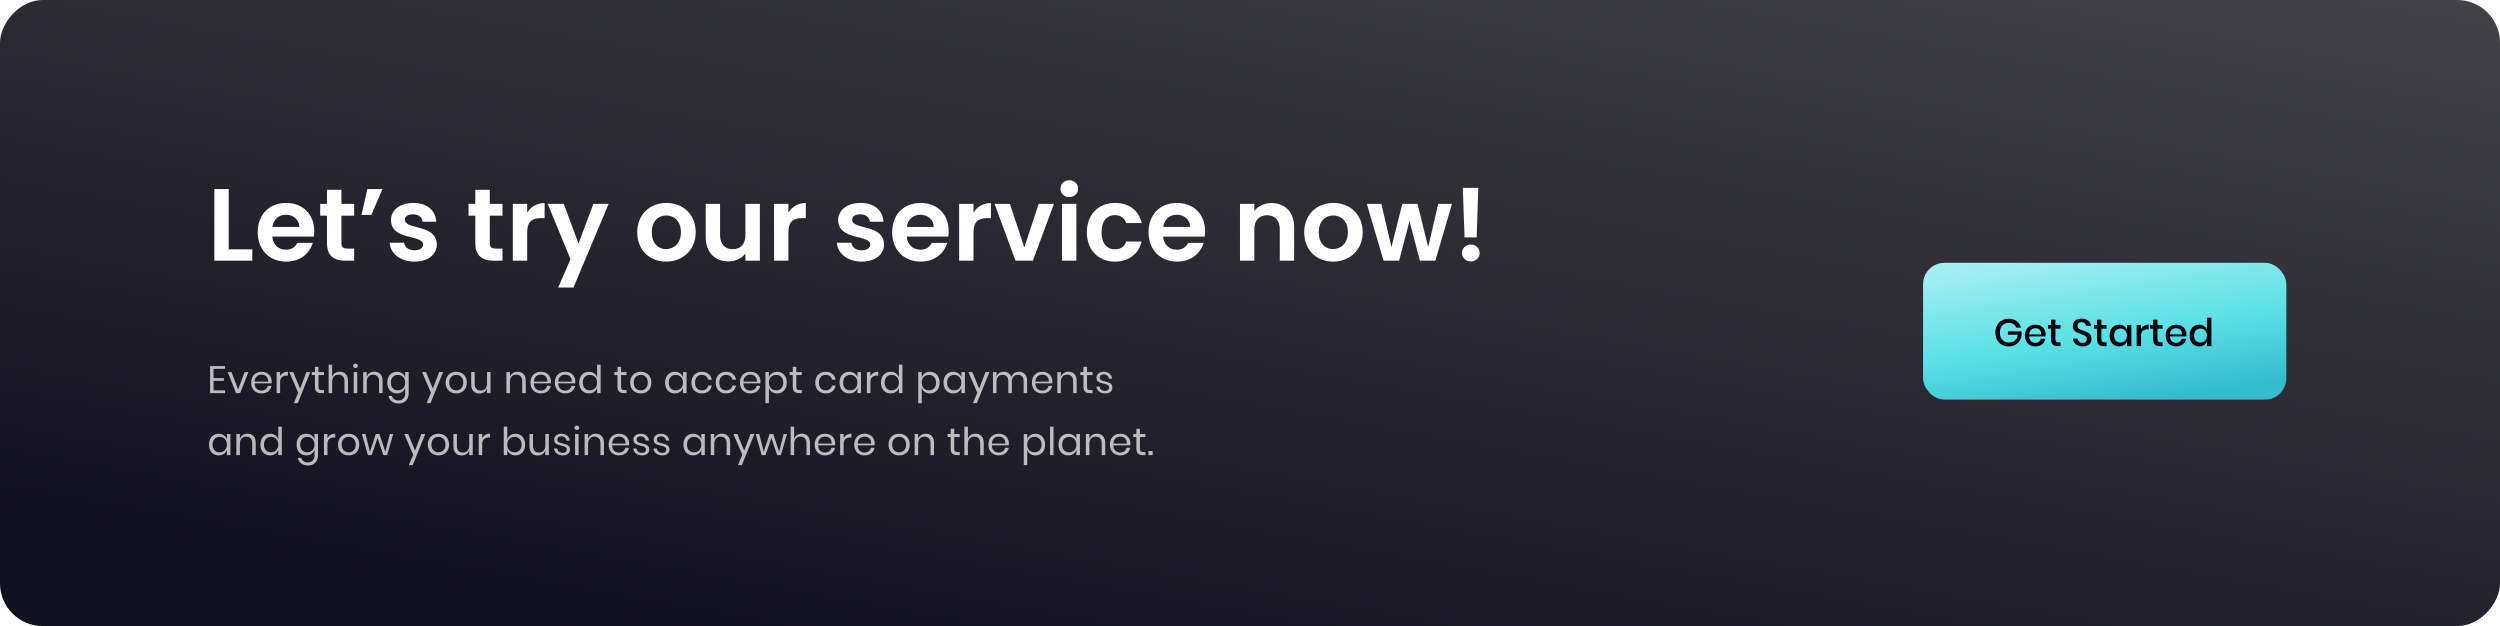 <svg width="1170" height="293" viewBox="0 0 1170 293" fill="none" xmlns="http://www.w3.org/2000/svg">
<g filter="url(#filter0_b_310_658)">
<rect width="1170" height="293" rx="20" transform="matrix(-1 0 0 1 1170 0)" fill="url(#paint0_linear_310_658)"/>
</g>
<path d="M100.312 88.496V122H118.072V116.672H107.032V88.496H100.312ZM133.767 100.496C137.223 100.496 140.007 102.704 140.103 106.208H127.479C128.007 102.56 130.551 100.496 133.767 100.496ZM146.391 113.648H139.143C138.279 115.424 136.695 116.864 133.815 116.864C130.455 116.864 127.767 114.656 127.431 110.72H146.871C147.015 109.856 147.063 108.992 147.063 108.128C147.063 100.208 141.639 94.976 133.959 94.976C126.087 94.976 120.615 100.304 120.615 108.704C120.615 117.056 126.231 122.432 133.959 122.432C140.535 122.432 144.951 118.544 146.391 113.648ZM153.024 113.744C153.024 119.84 156.432 122 161.52 122H165.744V116.336H162.624C160.512 116.336 159.792 115.568 159.792 113.792V100.928H165.744V95.408H159.792V88.832H153.024V95.408H149.856V100.928H153.024V113.744ZM173.794 100.592L178.978 88.496H171.922L169.186 100.592H173.794ZM204.436 114.416C204.244 104.672 189.508 107.696 189.508 102.848C189.508 101.312 190.804 100.304 193.3 100.304C195.94 100.304 197.572 101.696 197.764 103.76H204.196C203.812 98.48 199.924 94.976 193.492 94.976C186.916 94.976 182.98 98.528 182.98 102.944C182.98 112.688 198.004 109.664 198.004 114.416C198.004 115.952 196.564 117.152 193.924 117.152C191.236 117.152 189.364 115.616 189.124 113.6H182.356C182.644 118.544 187.3 122.432 193.972 122.432C200.452 122.432 204.436 118.976 204.436 114.416ZM222.446 113.744C222.446 119.84 225.854 122 230.942 122H235.166V116.336H232.046C229.934 116.336 229.214 115.568 229.214 113.792V100.928H235.166V95.408H229.214V88.832H222.446V95.408H219.278V100.928H222.446V113.744ZM246.72 108.752C246.72 103.616 249.12 102.08 253.104 102.08H254.88V95.024C251.184 95.024 248.4 96.8 246.72 99.536V95.408H240V122H246.72V108.752ZM270.734 113.984L263.87 95.408H256.334L266.99 121.328L261.23 134.576H268.382L284.846 95.408H277.694L270.734 113.984ZM325.586 108.704C325.586 100.304 319.586 94.976 311.906 94.976C304.226 94.976 298.226 100.304 298.226 108.704C298.226 117.056 304.034 122.432 311.714 122.432C319.442 122.432 325.586 117.056 325.586 108.704ZM305.042 108.704C305.042 103.376 308.258 100.832 311.81 100.832C315.362 100.832 318.674 103.376 318.674 108.704C318.674 113.984 315.266 116.576 311.714 116.576C308.114 116.576 305.042 113.984 305.042 108.704ZM355.619 95.408H348.851V110.048C348.851 114.32 346.547 116.624 342.899 116.624C339.347 116.624 336.995 114.32 336.995 110.048V95.408H330.275V111.008C330.275 118.304 334.739 122.336 340.931 122.336C344.243 122.336 347.171 120.896 348.851 118.64V122H355.619V95.408ZM368.97 108.752C368.97 103.616 371.37 102.08 375.354 102.08H377.13V95.024C373.434 95.024 370.65 96.8 368.97 99.536V95.408H362.25V122H368.97V108.752ZM413.733 114.416C413.541 104.672 398.805 107.696 398.805 102.848C398.805 101.312 400.101 100.304 402.597 100.304C405.237 100.304 406.869 101.696 407.061 103.76H413.493C413.109 98.48 409.221 94.976 402.789 94.976C396.213 94.976 392.277 98.528 392.277 102.944C392.277 112.688 407.301 109.664 407.301 114.416C407.301 115.952 405.861 117.152 403.221 117.152C400.533 117.152 398.661 115.616 398.421 113.6H391.653C391.941 118.544 396.597 122.432 403.269 122.432C409.749 122.432 413.733 118.976 413.733 114.416ZM430.674 100.496C434.13 100.496 436.914 102.704 437.01 106.208H424.386C424.914 102.56 427.458 100.496 430.674 100.496ZM443.298 113.648H436.05C435.186 115.424 433.602 116.864 430.722 116.864C427.362 116.864 424.674 114.656 424.338 110.72H443.778C443.922 109.856 443.97 108.992 443.97 108.128C443.97 100.208 438.546 94.976 430.866 94.976C422.993 94.976 417.521 100.304 417.521 108.704C417.521 117.056 423.138 122.432 430.866 122.432C437.442 122.432 441.858 118.544 443.298 113.648ZM455.595 108.752C455.595 103.616 457.995 102.08 461.979 102.08H463.755V95.024C460.059 95.024 457.275 96.8 455.595 99.536V95.408H448.875V122H455.595V108.752ZM465.449 95.408L475.241 122H483.401L493.241 95.408H486.089L479.369 115.808L472.649 95.408H465.449ZM497.015 122H503.735V95.408H497.015V122ZM500.423 92.24C502.775 92.24 504.551 90.512 504.551 88.304C504.551 86.096 502.775 84.368 500.423 84.368C498.023 84.368 496.295 86.096 496.295 88.304C496.295 90.512 498.023 92.24 500.423 92.24ZM508.646 108.704C508.646 117.056 514.118 122.432 521.799 122.432C528.423 122.432 532.887 118.688 534.327 113.024H527.079C526.263 115.424 524.535 116.672 521.751 116.672C518.007 116.672 515.511 113.888 515.511 108.704C515.511 103.52 518.007 100.688 521.751 100.688C524.535 100.688 526.311 102.128 527.079 104.384H534.327C532.887 98.432 528.423 94.976 521.799 94.976C514.118 94.976 508.646 100.352 508.646 108.704ZM550.674 100.496C554.13 100.496 556.914 102.704 557.01 106.208H544.386C544.914 102.56 547.458 100.496 550.674 100.496ZM563.298 113.648H556.05C555.186 115.424 553.602 116.864 550.722 116.864C547.362 116.864 544.674 114.656 544.338 110.72H563.778C563.922 109.856 563.97 108.992 563.97 108.128C563.97 100.208 558.546 94.976 550.866 94.976C542.993 94.976 537.521 100.304 537.521 108.704C537.521 117.056 543.138 122.432 550.866 122.432C557.442 122.432 561.858 118.544 563.298 113.648ZM598.936 122H605.656V106.4C605.656 99.056 601.24 95.024 595.048 95.024C591.64 95.024 588.76 96.464 587.032 98.72V95.408H580.312V122H587.032V107.312C587.032 103.04 589.384 100.736 593.032 100.736C596.584 100.736 598.936 103.04 598.936 107.312V122ZM637.726 108.704C637.726 100.304 631.726 94.976 624.046 94.976C616.366 94.976 610.366 100.304 610.366 108.704C610.366 117.056 616.174 122.432 623.854 122.432C631.582 122.432 637.726 117.056 637.726 108.704ZM617.182 108.704C617.182 103.376 620.398 100.832 623.95 100.832C627.502 100.832 630.814 103.376 630.814 108.704C630.814 113.984 627.406 116.576 623.854 116.576C620.254 116.576 617.182 113.984 617.182 108.704ZM647.504 122H654.8L659.648 103.424L664.496 122H671.744L679.52 95.408H673.088L668.384 115.616L663.392 95.408H656.288L651.2 115.664L646.496 95.408H639.68L647.504 122ZM685.412 111.104H691.076L691.844 87.92H684.596L685.412 111.104ZM692.468 118.4C692.468 116.192 690.74 114.464 688.388 114.464C685.94 114.464 684.212 116.192 684.212 118.4C684.212 120.608 685.94 122.336 688.388 122.336C690.74 122.336 692.468 120.608 692.468 118.4Z" fill="white"/>
<path d="M99.952 172.642V176.98H104.776V178.24H99.952V182.668H105.316V184H98.314V171.31H105.316V172.642H99.952ZM111.433 182.254L114.493 174.118H116.257L112.387 184H110.443L106.573 174.118H108.337L111.433 182.254ZM127.135 178.51C127.135 178.858 127.111 179.158 127.063 179.41H119.161C119.197 180.538 119.515 181.384 120.115 181.948C120.727 182.512 121.471 182.794 122.347 182.794C123.139 182.794 123.799 182.596 124.327 182.2C124.867 181.792 125.197 181.252 125.317 180.58H127.063C126.943 181.264 126.673 181.876 126.253 182.416C125.845 182.956 125.311 183.376 124.651 183.676C123.991 183.976 123.247 184.126 122.419 184.126C121.471 184.126 120.631 183.922 119.899 183.514C119.167 183.106 118.591 182.524 118.171 181.768C117.763 181 117.559 180.1 117.559 179.068C117.559 178.036 117.763 177.136 118.171 176.368C118.591 175.6 119.167 175.012 119.899 174.604C120.631 174.196 121.471 173.992 122.419 173.992C123.379 173.992 124.213 174.196 124.921 174.604C125.641 175.012 126.187 175.558 126.559 176.242C126.943 176.926 127.135 177.682 127.135 178.51ZM125.479 178.618C125.515 177.886 125.395 177.274 125.119 176.782C124.843 176.29 124.465 175.924 123.985 175.684C123.505 175.444 122.983 175.324 122.419 175.324C121.519 175.324 120.763 175.606 120.151 176.17C119.539 176.722 119.209 177.538 119.161 178.618H125.479ZM131.096 176.116C131.42 175.432 131.894 174.904 132.518 174.532C133.142 174.148 133.886 173.956 134.75 173.956V175.738H134.246C133.322 175.738 132.566 175.978 131.978 176.458C131.39 176.926 131.096 177.706 131.096 178.798V184H129.458V174.118H131.096V176.116ZM137.23 174.118L140.434 181.894L143.404 174.118H145.222L139.354 188.68H137.5L139.552 183.838L135.394 174.118H137.23ZM151.619 182.56V184H150.395C149.387 184 148.631 183.76 148.127 183.28C147.635 182.8 147.389 181.996 147.389 180.868V175.54H145.913V174.118H147.389V171.652H149.045V174.118H151.601V175.54H149.045V180.904C149.045 181.54 149.159 181.978 149.387 182.218C149.627 182.446 150.035 182.56 150.611 182.56H151.619ZM159 173.956C160.152 173.956 161.082 174.328 161.79 175.072C162.498 175.804 162.852 176.866 162.852 178.258V184H161.214V178.402C161.214 177.418 160.962 176.662 160.458 176.134C159.954 175.606 159.27 175.342 158.406 175.342C157.506 175.342 156.786 175.636 156.246 176.224C155.706 176.8 155.436 177.646 155.436 178.762V184H153.798V170.68H155.436V176.458C155.688 175.654 156.132 175.036 156.768 174.604C157.416 174.172 158.16 173.956 159 173.956ZM165.257 171.22C165.257 170.92 165.359 170.68 165.563 170.5C165.767 170.308 166.037 170.212 166.373 170.212C166.709 170.212 166.979 170.308 167.183 170.5C167.387 170.68 167.489 170.92 167.489 171.22C167.489 171.52 167.387 171.766 167.183 171.958C166.979 172.138 166.709 172.228 166.373 172.228C166.037 172.228 165.767 172.138 165.563 171.958C165.359 171.766 165.257 171.52 165.257 171.22ZM167.183 174.118V184H165.545V174.118H167.183ZM175.198 173.956C176.35 173.956 177.28 174.328 177.988 175.072C178.696 175.804 179.05 176.866 179.05 178.258V184H177.412V178.402C177.412 177.418 177.16 176.662 176.656 176.134C176.152 175.606 175.468 175.342 174.604 175.342C173.704 175.342 172.984 175.636 172.444 176.224C171.904 176.8 171.634 177.646 171.634 178.762V184H169.996V174.118H171.634V176.458C171.886 175.654 172.33 175.036 172.966 174.604C173.614 174.172 174.358 173.956 175.198 173.956ZM185.793 173.992C186.753 173.992 187.563 174.232 188.223 174.712C188.895 175.192 189.363 175.834 189.627 176.638V174.118H191.265V184.162C191.265 185.074 191.073 185.884 190.689 186.592C190.305 187.3 189.765 187.852 189.069 188.248C188.373 188.644 187.563 188.842 186.639 188.842C185.307 188.842 184.221 188.518 183.381 187.87C182.541 187.234 182.007 186.37 181.779 185.278H183.399C183.591 185.938 183.951 186.454 184.479 186.826C185.019 187.21 185.709 187.402 186.549 187.402C187.437 187.402 188.169 187.114 188.745 186.538C189.333 185.974 189.627 185.182 189.627 184.162V181.48C189.363 182.284 188.895 182.926 188.223 183.406C187.563 183.886 186.753 184.126 185.793 184.126C184.917 184.126 184.137 183.922 183.453 183.514C182.769 183.106 182.229 182.524 181.833 181.768C181.449 181 181.257 180.1 181.257 179.068C181.257 178.036 181.449 177.136 181.833 176.368C182.229 175.6 182.769 175.012 183.453 174.604C184.137 174.196 184.917 173.992 185.793 173.992ZM186.261 175.45C185.253 175.45 184.443 175.774 183.831 176.422C183.231 177.058 182.931 177.94 182.931 179.068C182.931 180.196 183.231 181.084 183.831 181.732C184.443 182.368 185.253 182.686 186.261 182.686C186.909 182.686 187.485 182.536 187.989 182.236C188.505 181.936 188.907 181.516 189.195 180.976C189.483 180.424 189.627 179.788 189.627 179.068C189.627 178.348 189.483 177.712 189.195 177.16C188.907 176.608 188.505 176.188 187.989 175.9C187.485 175.6 186.909 175.45 186.261 175.45ZM199.363 174.118L202.567 181.894L205.537 174.118H207.355L201.487 188.68H199.633L201.685 183.838L197.527 174.118H199.363ZM213.519 173.992C214.467 173.992 215.313 174.196 216.057 174.604C216.813 175.012 217.401 175.6 217.821 176.368C218.253 177.136 218.469 178.036 218.469 179.068C218.469 180.1 218.253 181 217.821 181.768C217.401 182.524 216.813 183.106 216.057 183.514C215.313 183.922 214.467 184.126 213.519 184.126C212.571 184.126 211.719 183.922 210.963 183.514C210.219 183.106 209.631 182.524 209.199 181.768C208.767 181 208.551 180.1 208.551 179.068C208.551 178.036 208.767 177.136 209.199 176.368C209.631 175.6 210.219 175.012 210.963 174.604C211.719 174.196 212.571 173.992 213.519 173.992ZM213.519 175.432C212.931 175.432 212.385 175.564 211.881 175.828C211.389 176.092 210.987 176.5 210.675 177.052C210.375 177.592 210.225 178.264 210.225 179.068C210.225 179.86 210.375 180.532 210.675 181.084C210.987 181.624 211.389 182.026 211.881 182.29C212.385 182.554 212.931 182.686 213.519 182.686C214.107 182.686 214.647 182.554 215.139 182.29C215.643 182.026 216.045 181.624 216.345 181.084C216.657 180.532 216.813 179.86 216.813 179.068C216.813 178.264 216.657 177.592 216.345 177.052C216.045 176.5 215.643 176.092 215.139 175.828C214.647 175.564 214.107 175.432 213.519 175.432ZM229.567 174.118V184H227.929V181.678C227.677 182.482 227.227 183.1 226.579 183.532C225.943 183.952 225.199 184.162 224.347 184.162C223.207 184.162 222.283 183.796 221.575 183.064C220.867 182.32 220.513 181.258 220.513 179.878V174.118H222.151V179.716C222.151 180.7 222.403 181.462 222.907 182.002C223.411 182.53 224.095 182.794 224.959 182.794C225.859 182.794 226.579 182.506 227.119 181.93C227.659 181.342 227.929 180.49 227.929 179.374V174.118H229.567ZM242.2 173.956C243.352 173.956 244.282 174.328 244.99 175.072C245.698 175.804 246.052 176.866 246.052 178.258V184H244.414V178.402C244.414 177.418 244.162 176.662 243.658 176.134C243.154 175.606 242.47 175.342 241.606 175.342C240.706 175.342 239.986 175.636 239.446 176.224C238.906 176.8 238.636 177.646 238.636 178.762V184H236.998V174.118H238.636V176.458C238.888 175.654 239.332 175.036 239.968 174.604C240.616 174.172 241.36 173.956 242.2 173.956ZM257.835 178.51C257.835 178.858 257.811 179.158 257.763 179.41H249.861C249.897 180.538 250.215 181.384 250.815 181.948C251.427 182.512 252.171 182.794 253.047 182.794C253.839 182.794 254.499 182.596 255.027 182.2C255.567 181.792 255.897 181.252 256.017 180.58H257.763C257.643 181.264 257.373 181.876 256.953 182.416C256.545 182.956 256.011 183.376 255.351 183.676C254.691 183.976 253.947 184.126 253.119 184.126C252.171 184.126 251.331 183.922 250.599 183.514C249.867 183.106 249.291 182.524 248.871 181.768C248.463 181 248.259 180.1 248.259 179.068C248.259 178.036 248.463 177.136 248.871 176.368C249.291 175.6 249.867 175.012 250.599 174.604C251.331 174.196 252.171 173.992 253.119 173.992C254.079 173.992 254.913 174.196 255.621 174.604C256.341 175.012 256.887 175.558 257.259 176.242C257.643 176.926 257.835 177.682 257.835 178.51ZM256.179 178.618C256.215 177.886 256.095 177.274 255.819 176.782C255.543 176.29 255.165 175.924 254.685 175.684C254.205 175.444 253.683 175.324 253.119 175.324C252.219 175.324 251.463 175.606 250.851 176.17C250.239 176.722 249.909 177.538 249.861 178.618H256.179ZM269.247 178.51C269.247 178.858 269.223 179.158 269.175 179.41H261.273C261.309 180.538 261.627 181.384 262.227 181.948C262.839 182.512 263.583 182.794 264.459 182.794C265.251 182.794 265.911 182.596 266.439 182.2C266.979 181.792 267.309 181.252 267.429 180.58H269.175C269.055 181.264 268.785 181.876 268.365 182.416C267.957 182.956 267.423 183.376 266.763 183.676C266.103 183.976 265.359 184.126 264.531 184.126C263.583 184.126 262.743 183.922 262.011 183.514C261.279 183.106 260.703 182.524 260.283 181.768C259.875 181 259.671 180.1 259.671 179.068C259.671 178.036 259.875 177.136 260.283 176.368C260.703 175.6 261.279 175.012 262.011 174.604C262.743 174.196 263.583 173.992 264.531 173.992C265.491 173.992 266.325 174.196 267.033 174.604C267.753 175.012 268.299 175.558 268.671 176.242C269.055 176.926 269.247 177.682 269.247 178.51ZM267.591 178.618C267.627 177.886 267.507 177.274 267.231 176.782C266.955 176.29 266.577 175.924 266.097 175.684C265.617 175.444 265.095 175.324 264.531 175.324C263.631 175.324 262.875 175.606 262.263 176.17C261.651 176.722 261.321 177.538 261.273 178.618H267.591ZM275.62 173.992C276.58 173.992 277.39 174.232 278.05 174.712C278.722 175.192 279.19 175.834 279.454 176.638V170.68H281.092V184H279.454V181.48C279.19 182.284 278.722 182.926 278.05 183.406C277.39 183.886 276.58 184.126 275.62 184.126C274.744 184.126 273.964 183.922 273.28 183.514C272.596 183.106 272.056 182.524 271.66 181.768C271.276 181 271.084 180.1 271.084 179.068C271.084 178.036 271.276 177.136 271.66 176.368C272.056 175.6 272.596 175.012 273.28 174.604C273.964 174.196 274.744 173.992 275.62 173.992ZM276.088 175.45C275.08 175.45 274.27 175.774 273.658 176.422C273.058 177.058 272.758 177.94 272.758 179.068C272.758 180.196 273.058 181.084 273.658 181.732C274.27 182.368 275.08 182.686 276.088 182.686C276.736 182.686 277.312 182.536 277.816 182.236C278.332 181.936 278.734 181.516 279.022 180.976C279.31 180.424 279.454 179.788 279.454 179.068C279.454 178.348 279.31 177.712 279.022 177.16C278.734 176.608 278.332 176.188 277.816 175.9C277.312 175.6 276.736 175.45 276.088 175.45ZM293.222 182.56V184H291.998C290.99 184 290.234 183.76 289.73 183.28C289.238 182.8 288.992 181.996 288.992 180.868V175.54H287.516V174.118H288.992V171.652H290.648V174.118H293.204V175.54H290.648V180.904C290.648 181.54 290.762 181.978 290.99 182.218C291.23 182.446 291.638 182.56 292.214 182.56H293.222ZM299.883 173.992C300.831 173.992 301.677 174.196 302.421 174.604C303.177 175.012 303.765 175.6 304.185 176.368C304.617 177.136 304.833 178.036 304.833 179.068C304.833 180.1 304.617 181 304.185 181.768C303.765 182.524 303.177 183.106 302.421 183.514C301.677 183.922 300.831 184.126 299.883 184.126C298.935 184.126 298.083 183.922 297.327 183.514C296.583 183.106 295.995 182.524 295.563 181.768C295.131 181 294.915 180.1 294.915 179.068C294.915 178.036 295.131 177.136 295.563 176.368C295.995 175.6 296.583 175.012 297.327 174.604C298.083 174.196 298.935 173.992 299.883 173.992ZM299.883 175.432C299.295 175.432 298.749 175.564 298.245 175.828C297.753 176.092 297.351 176.5 297.039 177.052C296.739 177.592 296.589 178.264 296.589 179.068C296.589 179.86 296.739 180.532 297.039 181.084C297.351 181.624 297.753 182.026 298.245 182.29C298.749 182.554 299.295 182.686 299.883 182.686C300.471 182.686 301.011 182.554 301.503 182.29C302.007 182.026 302.409 181.624 302.709 181.084C303.021 180.532 303.177 179.86 303.177 179.068C303.177 178.264 303.021 177.592 302.709 177.052C302.409 176.5 302.007 176.092 301.503 175.828C301.011 175.564 300.471 175.432 299.883 175.432ZM315.824 173.992C316.784 173.992 317.594 174.232 318.254 174.712C318.926 175.192 319.394 175.834 319.658 176.638V174.118H321.296V184H319.658V181.48C319.394 182.284 318.926 182.926 318.254 183.406C317.594 183.886 316.784 184.126 315.824 184.126C314.948 184.126 314.168 183.922 313.484 183.514C312.8 183.106 312.26 182.524 311.864 181.768C311.48 181 311.288 180.1 311.288 179.068C311.288 178.036 311.48 177.136 311.864 176.368C312.26 175.6 312.8 175.012 313.484 174.604C314.168 174.196 314.948 173.992 315.824 173.992ZM316.292 175.45C315.284 175.45 314.474 175.774 313.862 176.422C313.262 177.058 312.962 177.94 312.962 179.068C312.962 180.196 313.262 181.084 313.862 181.732C314.474 182.368 315.284 182.686 316.292 182.686C316.94 182.686 317.516 182.536 318.02 182.236C318.536 181.936 318.938 181.516 319.226 180.976C319.514 180.424 319.658 179.788 319.658 179.068C319.658 178.348 319.514 177.712 319.226 177.16C318.938 176.608 318.536 176.188 318.02 175.9C317.516 175.6 316.94 175.45 316.292 175.45ZM328.457 173.992C329.717 173.992 330.761 174.328 331.589 175C332.417 175.672 332.927 176.572 333.119 177.7H331.391C331.271 176.992 330.941 176.44 330.401 176.044C329.873 175.636 329.213 175.432 328.421 175.432C327.845 175.432 327.317 175.564 326.837 175.828C326.369 176.092 325.991 176.5 325.703 177.052C325.415 177.592 325.271 178.264 325.271 179.068C325.271 179.872 325.415 180.55 325.703 181.102C325.991 181.642 326.369 182.044 326.837 182.308C327.317 182.572 327.845 182.704 328.421 182.704C329.213 182.704 329.873 182.5 330.401 182.092C330.941 181.684 331.271 181.126 331.391 180.418H333.119C332.927 181.558 332.417 182.464 331.589 183.136C330.761 183.796 329.717 184.126 328.457 184.126C327.509 184.126 326.669 183.922 325.937 183.514C325.205 183.106 324.629 182.524 324.209 181.768C323.801 181 323.597 180.1 323.597 179.068C323.597 178.036 323.801 177.136 324.209 176.368C324.629 175.6 325.205 175.012 325.937 174.604C326.669 174.196 327.509 173.992 328.457 173.992ZM339.817 173.992C341.077 173.992 342.121 174.328 342.949 175C343.777 175.672 344.287 176.572 344.479 177.7H342.751C342.631 176.992 342.301 176.44 341.761 176.044C341.233 175.636 340.573 175.432 339.781 175.432C339.205 175.432 338.677 175.564 338.197 175.828C337.729 176.092 337.351 176.5 337.063 177.052C336.775 177.592 336.631 178.264 336.631 179.068C336.631 179.872 336.775 180.55 337.063 181.102C337.351 181.642 337.729 182.044 338.197 182.308C338.677 182.572 339.205 182.704 339.781 182.704C340.573 182.704 341.233 182.5 341.761 182.092C342.301 181.684 342.631 181.126 342.751 180.418H344.479C344.287 181.558 343.777 182.464 342.949 183.136C342.121 183.796 341.077 184.126 339.817 184.126C338.869 184.126 338.029 183.922 337.297 183.514C336.565 183.106 335.989 182.524 335.569 181.768C335.161 181 334.957 180.1 334.957 179.068C334.957 178.036 335.161 177.136 335.569 176.368C335.989 175.6 336.565 175.012 337.297 174.604C338.029 174.196 338.869 173.992 339.817 173.992ZM355.893 178.51C355.893 178.858 355.869 179.158 355.821 179.41H347.919C347.955 180.538 348.273 181.384 348.873 181.948C349.485 182.512 350.229 182.794 351.105 182.794C351.897 182.794 352.557 182.596 353.085 182.2C353.625 181.792 353.955 181.252 354.075 180.58H355.821C355.701 181.264 355.431 181.876 355.011 182.416C354.603 182.956 354.069 183.376 353.409 183.676C352.749 183.976 352.005 184.126 351.177 184.126C350.229 184.126 349.389 183.922 348.657 183.514C347.925 183.106 347.349 182.524 346.929 181.768C346.521 181 346.317 180.1 346.317 179.068C346.317 178.036 346.521 177.136 346.929 176.368C347.349 175.6 347.925 175.012 348.657 174.604C349.389 174.196 350.229 173.992 351.177 173.992C352.137 173.992 352.971 174.196 353.679 174.604C354.399 175.012 354.945 175.558 355.317 176.242C355.701 176.926 355.893 177.682 355.893 178.51ZM354.237 178.618C354.273 177.886 354.153 177.274 353.877 176.782C353.601 176.29 353.223 175.924 352.743 175.684C352.263 175.444 351.741 175.324 351.177 175.324C350.277 175.324 349.521 175.606 348.909 176.17C348.297 176.722 347.967 177.538 347.919 178.618H354.237ZM363.669 173.992C364.545 173.992 365.325 174.196 366.009 174.604C366.693 175.012 367.227 175.6 367.611 176.368C368.007 177.136 368.205 178.036 368.205 179.068C368.205 180.1 368.007 181 367.611 181.768C367.227 182.524 366.693 183.106 366.009 183.514C365.325 183.922 364.545 184.126 363.669 184.126C362.709 184.126 361.893 183.886 361.221 183.406C360.561 182.914 360.105 182.272 359.853 181.48V188.68H358.215V174.118H359.853V176.638C360.105 175.846 360.561 175.21 361.221 174.73C361.893 174.238 362.709 173.992 363.669 173.992ZM363.201 175.45C362.565 175.45 361.989 175.6 361.473 175.9C360.957 176.188 360.555 176.608 360.267 177.16C359.979 177.712 359.835 178.348 359.835 179.068C359.835 179.788 359.979 180.424 360.267 180.976C360.555 181.516 360.957 181.936 361.473 182.236C361.989 182.536 362.565 182.686 363.201 182.686C364.221 182.686 365.031 182.368 365.631 181.732C366.243 181.084 366.549 180.196 366.549 179.068C366.549 177.94 366.243 177.058 365.631 176.422C365.031 175.774 364.221 175.45 363.201 175.45ZM375.24 182.56V184H374.016C373.008 184 372.252 183.76 371.748 183.28C371.256 182.8 371.01 181.996 371.01 180.868V175.54H369.534V174.118H371.01V171.652H372.666V174.118H375.222V175.54H372.666V180.904C372.666 181.54 372.78 181.978 373.008 182.218C373.248 182.446 373.656 182.56 374.232 182.56H375.24ZM386.42 173.992C387.68 173.992 388.724 174.328 389.552 175C390.38 175.672 390.89 176.572 391.082 177.7H389.354C389.234 176.992 388.904 176.44 388.364 176.044C387.836 175.636 387.176 175.432 386.384 175.432C385.808 175.432 385.28 175.564 384.8 175.828C384.332 176.092 383.954 176.5 383.666 177.052C383.378 177.592 383.234 178.264 383.234 179.068C383.234 179.872 383.378 180.55 383.666 181.102C383.954 181.642 384.332 182.044 384.8 182.308C385.28 182.572 385.808 182.704 386.384 182.704C387.176 182.704 387.836 182.5 388.364 182.092C388.904 181.684 389.234 181.126 389.354 180.418H391.082C390.89 181.558 390.38 182.464 389.552 183.136C388.724 183.796 387.68 184.126 386.42 184.126C385.472 184.126 384.632 183.922 383.9 183.514C383.168 183.106 382.592 182.524 382.172 181.768C381.764 181 381.56 180.1 381.56 179.068C381.56 178.036 381.764 177.136 382.172 176.368C382.592 175.6 383.168 175.012 383.9 174.604C384.632 174.196 385.472 173.992 386.42 173.992ZM397.456 173.992C398.416 173.992 399.226 174.232 399.886 174.712C400.558 175.192 401.026 175.834 401.29 176.638V174.118H402.928V184H401.29V181.48C401.026 182.284 400.558 182.926 399.886 183.406C399.226 183.886 398.416 184.126 397.456 184.126C396.58 184.126 395.8 183.922 395.116 183.514C394.432 183.106 393.892 182.524 393.496 181.768C393.112 181 392.92 180.1 392.92 179.068C392.92 178.036 393.112 177.136 393.496 176.368C393.892 175.6 394.432 175.012 395.116 174.604C395.8 174.196 396.58 173.992 397.456 173.992ZM397.924 175.45C396.916 175.45 396.106 175.774 395.494 176.422C394.894 177.058 394.594 177.94 394.594 179.068C394.594 180.196 394.894 181.084 395.494 181.732C396.106 182.368 396.916 182.686 397.924 182.686C398.572 182.686 399.148 182.536 399.652 182.236C400.168 181.936 400.57 181.516 400.858 180.976C401.146 180.424 401.29 179.788 401.29 179.068C401.29 178.348 401.146 177.712 400.858 177.16C400.57 176.608 400.168 176.188 399.652 175.9C399.148 175.6 398.572 175.45 397.924 175.45ZM407.353 176.116C407.677 175.432 408.151 174.904 408.775 174.532C409.399 174.148 410.143 173.956 411.007 173.956V175.738H410.503C409.579 175.738 408.823 175.978 408.235 176.458C407.647 176.926 407.353 177.706 407.353 178.798V184H405.715V174.118H407.353V176.116ZM416.853 173.992C417.813 173.992 418.623 174.232 419.283 174.712C419.955 175.192 420.423 175.834 420.687 176.638V170.68H422.325V184H420.687V181.48C420.423 182.284 419.955 182.926 419.283 183.406C418.623 183.886 417.813 184.126 416.853 184.126C415.977 184.126 415.197 183.922 414.513 183.514C413.829 183.106 413.289 182.524 412.893 181.768C412.509 181 412.317 180.1 412.317 179.068C412.317 178.036 412.509 177.136 412.893 176.368C413.289 175.6 413.829 175.012 414.513 174.604C415.197 174.196 415.977 173.992 416.853 173.992ZM417.321 175.45C416.313 175.45 415.503 175.774 414.891 176.422C414.291 177.058 413.991 177.94 413.991 179.068C413.991 180.196 414.291 181.084 414.891 181.732C415.503 182.368 416.313 182.686 417.321 182.686C417.969 182.686 418.545 182.536 419.049 182.236C419.565 181.936 419.967 181.516 420.255 180.976C420.543 180.424 420.687 179.788 420.687 179.068C420.687 178.348 420.543 177.712 420.255 177.16C419.967 176.608 419.565 176.188 419.049 175.9C418.545 175.6 417.969 175.45 417.321 175.45ZM435.193 173.992C436.069 173.992 436.849 174.196 437.533 174.604C438.217 175.012 438.751 175.6 439.135 176.368C439.531 177.136 439.729 178.036 439.729 179.068C439.729 180.1 439.531 181 439.135 181.768C438.751 182.524 438.217 183.106 437.533 183.514C436.849 183.922 436.069 184.126 435.193 184.126C434.233 184.126 433.417 183.886 432.745 183.406C432.085 182.914 431.629 182.272 431.377 181.48V188.68H429.739V174.118H431.377V176.638C431.629 175.846 432.085 175.21 432.745 174.73C433.417 174.238 434.233 173.992 435.193 173.992ZM434.725 175.45C434.089 175.45 433.513 175.6 432.997 175.9C432.481 176.188 432.079 176.608 431.791 177.16C431.503 177.712 431.359 178.348 431.359 179.068C431.359 179.788 431.503 180.424 431.791 180.976C432.079 181.516 432.481 181.936 432.997 182.236C433.513 182.536 434.089 182.686 434.725 182.686C435.745 182.686 436.555 182.368 437.155 181.732C437.767 181.084 438.073 180.196 438.073 179.068C438.073 177.94 437.767 177.058 437.155 176.422C436.555 175.774 435.745 175.45 434.725 175.45ZM446.098 173.992C447.058 173.992 447.868 174.232 448.528 174.712C449.2 175.192 449.668 175.834 449.932 176.638V174.118H451.57V184H449.932V181.48C449.668 182.284 449.2 182.926 448.528 183.406C447.868 183.886 447.058 184.126 446.098 184.126C445.222 184.126 444.442 183.922 443.758 183.514C443.074 183.106 442.534 182.524 442.138 181.768C441.754 181 441.562 180.1 441.562 179.068C441.562 178.036 441.754 177.136 442.138 176.368C442.534 175.6 443.074 175.012 443.758 174.604C444.442 174.196 445.222 173.992 446.098 173.992ZM446.566 175.45C445.558 175.45 444.748 175.774 444.136 176.422C443.536 177.058 443.236 177.94 443.236 179.068C443.236 180.196 443.536 181.084 444.136 181.732C444.748 182.368 445.558 182.686 446.566 182.686C447.214 182.686 447.79 182.536 448.294 182.236C448.81 181.936 449.212 181.516 449.5 180.976C449.788 180.424 449.932 179.788 449.932 179.068C449.932 178.348 449.788 177.712 449.5 177.16C449.212 176.608 448.81 176.188 448.294 175.9C447.79 175.6 447.214 175.45 446.566 175.45ZM455.041 174.118L458.245 181.894L461.215 174.118H463.033L457.165 188.68H455.311L457.363 183.838L453.205 174.118H455.041ZM476.865 173.956C478.017 173.956 478.941 174.328 479.637 175.072C480.345 175.804 480.699 176.866 480.699 178.258V184H479.061V178.402C479.061 177.43 478.821 176.686 478.341 176.17C477.873 175.654 477.225 175.396 476.397 175.396C475.533 175.396 474.837 175.684 474.309 176.26C473.793 176.824 473.535 177.658 473.535 178.762V184H471.897V178.402C471.897 177.43 471.657 176.686 471.177 176.17C470.697 175.654 470.049 175.396 469.233 175.396C468.357 175.396 467.655 175.684 467.127 176.26C466.611 176.824 466.353 177.658 466.353 178.762V184H464.715V174.118H466.353V176.368C466.593 175.588 467.019 174.994 467.631 174.586C468.255 174.166 468.969 173.956 469.773 173.956C470.613 173.956 471.339 174.172 471.951 174.604C472.575 175.024 473.019 175.648 473.283 176.476C473.559 175.672 474.021 175.054 474.669 174.622C475.317 174.178 476.049 173.956 476.865 173.956ZM492.512 178.51C492.512 178.858 492.488 179.158 492.44 179.41H484.538C484.574 180.538 484.892 181.384 485.492 181.948C486.104 182.512 486.848 182.794 487.724 182.794C488.516 182.794 489.176 182.596 489.704 182.2C490.244 181.792 490.574 181.252 490.694 180.58H492.44C492.32 181.264 492.05 181.876 491.63 182.416C491.222 182.956 490.688 183.376 490.028 183.676C489.368 183.976 488.624 184.126 487.796 184.126C486.848 184.126 486.008 183.922 485.276 183.514C484.544 183.106 483.968 182.524 483.548 181.768C483.14 181 482.936 180.1 482.936 179.068C482.936 178.036 483.14 177.136 483.548 176.368C483.968 175.6 484.544 175.012 485.276 174.604C486.008 174.196 486.848 173.992 487.796 173.992C488.756 173.992 489.59 174.196 490.298 174.604C491.018 175.012 491.564 175.558 491.936 176.242C492.32 176.926 492.512 177.682 492.512 178.51ZM490.856 178.618C490.892 177.886 490.772 177.274 490.496 176.782C490.22 176.29 489.842 175.924 489.362 175.684C488.882 175.444 488.36 175.324 487.796 175.324C486.896 175.324 486.14 175.606 485.528 176.17C484.916 176.722 484.586 177.538 484.538 178.618H490.856ZM500.036 173.956C501.188 173.956 502.118 174.328 502.826 175.072C503.534 175.804 503.888 176.866 503.888 178.258V184H502.25V178.402C502.25 177.418 501.998 176.662 501.494 176.134C500.99 175.606 500.306 175.342 499.442 175.342C498.542 175.342 497.822 175.636 497.282 176.224C496.742 176.8 496.472 177.646 496.472 178.762V184H494.834V174.118H496.472V176.458C496.724 175.654 497.168 175.036 497.804 174.604C498.452 174.172 499.196 173.956 500.036 173.956ZM511.297 182.56V184H510.073C509.065 184 508.309 183.76 507.805 183.28C507.313 182.8 507.067 181.996 507.067 180.868V175.54H505.591V174.118H507.067V171.652H508.723V174.118H511.279V175.54H508.723V180.904C508.723 181.54 508.837 181.978 509.065 182.218C509.305 182.446 509.713 182.56 510.289 182.56H511.297ZM516.572 173.992C517.688 173.992 518.582 174.286 519.254 174.874C519.938 175.45 520.352 176.23 520.496 177.214H518.93C518.858 176.626 518.612 176.146 518.192 175.774C517.784 175.39 517.232 175.198 516.536 175.198C515.948 175.198 515.486 175.342 515.15 175.63C514.826 175.906 514.664 176.284 514.664 176.764C514.664 177.124 514.772 177.418 514.988 177.646C515.216 177.862 515.492 178.03 515.816 178.15C516.152 178.258 516.608 178.378 517.184 178.51C517.916 178.678 518.504 178.852 518.948 179.032C519.404 179.2 519.788 179.476 520.1 179.86C520.424 180.244 520.586 180.76 520.586 181.408C520.586 182.212 520.28 182.866 519.668 183.37C519.068 183.874 518.264 184.126 517.256 184.126C516.08 184.126 515.12 183.844 514.376 183.28C513.632 182.716 513.194 181.93 513.062 180.922H514.646C514.706 181.522 514.964 182.008 515.42 182.38C515.888 182.752 516.5 182.938 517.256 182.938C517.82 182.938 518.258 182.794 518.57 182.506C518.894 182.218 519.056 181.84 519.056 181.372C519.056 180.988 518.942 180.682 518.714 180.454C518.486 180.226 518.204 180.052 517.868 179.932C517.532 179.812 517.07 179.686 516.482 179.554C515.75 179.386 515.162 179.218 514.718 179.05C514.286 178.882 513.914 178.618 513.602 178.258C513.302 177.886 513.152 177.388 513.152 176.764C513.152 175.936 513.458 175.27 514.07 174.766C514.682 174.25 515.516 173.992 516.572 173.992ZM102.364 202.992C103.324 202.992 104.134 203.232 104.794 203.712C105.466 204.192 105.934 204.834 106.198 205.638V203.118H107.836V213H106.198V210.48C105.934 211.284 105.466 211.926 104.794 212.406C104.134 212.886 103.324 213.126 102.364 213.126C101.488 213.126 100.708 212.922 100.024 212.514C99.34 212.106 98.8 211.524 98.404 210.768C98.02 210 97.828 209.1 97.828 208.068C97.828 207.036 98.02 206.136 98.404 205.368C98.8 204.6 99.34 204.012 100.024 203.604C100.708 203.196 101.488 202.992 102.364 202.992ZM102.832 204.45C101.824 204.45 101.014 204.774 100.402 205.422C99.802 206.058 99.502 206.94 99.502 208.068C99.502 209.196 99.802 210.084 100.402 210.732C101.014 211.368 101.824 211.686 102.832 211.686C103.48 211.686 104.056 211.536 104.56 211.236C105.076 210.936 105.478 210.516 105.766 209.976C106.054 209.424 106.198 208.788 106.198 208.068C106.198 207.348 106.054 206.712 105.766 206.16C105.478 205.608 105.076 205.188 104.56 204.9C104.056 204.6 103.48 204.45 102.832 204.45ZM115.825 202.956C116.977 202.956 117.907 203.328 118.615 204.072C119.323 204.804 119.677 205.866 119.677 207.258V213H118.039V207.402C118.039 206.418 117.787 205.662 117.283 205.134C116.779 204.606 116.095 204.342 115.231 204.342C114.331 204.342 113.611 204.636 113.071 205.224C112.531 205.8 112.261 206.646 112.261 207.762V213H110.623V203.118H112.261V205.458C112.513 204.654 112.957 204.036 113.593 203.604C114.241 203.172 114.985 202.956 115.825 202.956ZM126.419 202.992C127.379 202.992 128.189 203.232 128.849 203.712C129.521 204.192 129.989 204.834 130.253 205.638V199.68H131.891V213H130.253V210.48C129.989 211.284 129.521 211.926 128.849 212.406C128.189 212.886 127.379 213.126 126.419 213.126C125.543 213.126 124.763 212.922 124.079 212.514C123.395 212.106 122.855 211.524 122.459 210.768C122.075 210 121.883 209.1 121.883 208.068C121.883 207.036 122.075 206.136 122.459 205.368C122.855 204.6 123.395 204.012 124.079 203.604C124.763 203.196 125.543 202.992 126.419 202.992ZM126.887 204.45C125.879 204.45 125.069 204.774 124.457 205.422C123.857 206.058 123.557 206.94 123.557 208.068C123.557 209.196 123.857 210.084 124.457 210.732C125.069 211.368 125.879 211.686 126.887 211.686C127.535 211.686 128.111 211.536 128.615 211.236C129.131 210.936 129.533 210.516 129.821 209.976C130.109 209.424 130.253 208.788 130.253 208.068C130.253 207.348 130.109 206.712 129.821 206.16C129.533 205.608 129.131 205.188 128.615 204.9C128.111 204.6 127.535 204.45 126.887 204.45ZM143.355 202.992C144.315 202.992 145.125 203.232 145.785 203.712C146.457 204.192 146.925 204.834 147.189 205.638V203.118H148.827V213.162C148.827 214.074 148.635 214.884 148.251 215.592C147.867 216.3 147.327 216.852 146.631 217.248C145.935 217.644 145.125 217.842 144.201 217.842C142.869 217.842 141.783 217.518 140.943 216.87C140.103 216.234 139.569 215.37 139.341 214.278H140.961C141.153 214.938 141.513 215.454 142.041 215.826C142.581 216.21 143.271 216.402 144.111 216.402C144.999 216.402 145.731 216.114 146.307 215.538C146.895 214.974 147.189 214.182 147.189 213.162V210.48C146.925 211.284 146.457 211.926 145.785 212.406C145.125 212.886 144.315 213.126 143.355 213.126C142.479 213.126 141.699 212.922 141.015 212.514C140.331 212.106 139.791 211.524 139.395 210.768C139.011 210 138.819 209.1 138.819 208.068C138.819 207.036 139.011 206.136 139.395 205.368C139.791 204.6 140.331 204.012 141.015 203.604C141.699 203.196 142.479 202.992 143.355 202.992ZM143.823 204.45C142.815 204.45 142.005 204.774 141.393 205.422C140.793 206.058 140.493 206.94 140.493 208.068C140.493 209.196 140.793 210.084 141.393 210.732C142.005 211.368 142.815 211.686 143.823 211.686C144.471 211.686 145.047 211.536 145.551 211.236C146.067 210.936 146.469 210.516 146.757 209.976C147.045 209.424 147.189 208.788 147.189 208.068C147.189 207.348 147.045 206.712 146.757 206.16C146.469 205.608 146.067 205.188 145.551 204.9C145.047 204.6 144.471 204.45 143.823 204.45ZM153.252 205.116C153.576 204.432 154.05 203.904 154.674 203.532C155.298 203.148 156.042 202.956 156.906 202.956V204.738H156.402C155.478 204.738 154.722 204.978 154.134 205.458C153.546 205.926 153.252 206.706 153.252 207.798V213H151.614V203.118H153.252V205.116ZM163.185 202.992C164.133 202.992 164.979 203.196 165.723 203.604C166.479 204.012 167.067 204.6 167.487 205.368C167.919 206.136 168.135 207.036 168.135 208.068C168.135 209.1 167.919 210 167.487 210.768C167.067 211.524 166.479 212.106 165.723 212.514C164.979 212.922 164.133 213.126 163.185 213.126C162.237 213.126 161.385 212.922 160.629 212.514C159.885 212.106 159.297 211.524 158.865 210.768C158.433 210 158.217 209.1 158.217 208.068C158.217 207.036 158.433 206.136 158.865 205.368C159.297 204.6 159.885 204.012 160.629 203.604C161.385 203.196 162.237 202.992 163.185 202.992ZM163.185 204.432C162.597 204.432 162.051 204.564 161.547 204.828C161.055 205.092 160.653 205.5 160.341 206.052C160.041 206.592 159.891 207.264 159.891 208.068C159.891 208.86 160.041 209.532 160.341 210.084C160.653 210.624 161.055 211.026 161.547 211.29C162.051 211.554 162.597 211.686 163.185 211.686C163.773 211.686 164.313 211.554 164.805 211.29C165.309 211.026 165.711 210.624 166.011 210.084C166.323 209.532 166.479 208.86 166.479 208.068C166.479 207.264 166.323 206.592 166.011 206.052C165.711 205.5 165.309 205.092 164.805 204.828C164.313 204.564 163.773 204.432 163.185 204.432ZM184.021 203.118L181.177 213H179.413L176.695 204.954L173.959 213H172.177L169.369 203.118H171.025L173.131 211.434L175.867 203.118H177.577L180.331 211.416L182.455 203.118H184.021ZM191.04 203.118L194.244 210.894L197.214 203.118H199.032L193.164 217.68H191.31L193.362 212.838L189.204 203.118H191.04ZM205.196 202.992C206.144 202.992 206.99 203.196 207.734 203.604C208.49 204.012 209.078 204.6 209.498 205.368C209.93 206.136 210.146 207.036 210.146 208.068C210.146 209.1 209.93 210 209.498 210.768C209.078 211.524 208.49 212.106 207.734 212.514C206.99 212.922 206.144 213.126 205.196 213.126C204.248 213.126 203.396 212.922 202.64 212.514C201.896 212.106 201.308 211.524 200.876 210.768C200.444 210 200.228 209.1 200.228 208.068C200.228 207.036 200.444 206.136 200.876 205.368C201.308 204.6 201.896 204.012 202.64 203.604C203.396 203.196 204.248 202.992 205.196 202.992ZM205.196 204.432C204.608 204.432 204.062 204.564 203.558 204.828C203.066 205.092 202.664 205.5 202.352 206.052C202.052 206.592 201.902 207.264 201.902 208.068C201.902 208.86 202.052 209.532 202.352 210.084C202.664 210.624 203.066 211.026 203.558 211.29C204.062 211.554 204.608 211.686 205.196 211.686C205.784 211.686 206.324 211.554 206.816 211.29C207.32 211.026 207.722 210.624 208.022 210.084C208.334 209.532 208.49 208.86 208.49 208.068C208.49 207.264 208.334 206.592 208.022 206.052C207.722 205.5 207.32 205.092 206.816 204.828C206.324 204.564 205.784 204.432 205.196 204.432ZM221.244 203.118V213H219.606V210.678C219.354 211.482 218.904 212.1 218.256 212.532C217.62 212.952 216.876 213.162 216.024 213.162C214.884 213.162 213.96 212.796 213.252 212.064C212.544 211.32 212.19 210.258 212.19 208.878V203.118H213.828V208.716C213.828 209.7 214.08 210.462 214.584 211.002C215.088 211.53 215.772 211.794 216.636 211.794C217.536 211.794 218.256 211.506 218.796 210.93C219.336 210.342 219.606 209.49 219.606 208.374V203.118H221.244ZM225.686 205.116C226.01 204.432 226.484 203.904 227.108 203.532C227.732 203.148 228.476 202.956 229.34 202.956V204.738H228.836C227.912 204.738 227.156 204.978 226.568 205.458C225.98 205.926 225.686 206.706 225.686 207.798V213H224.048V203.118H225.686V205.116ZM241.218 202.992C242.094 202.992 242.874 203.196 243.558 203.604C244.242 204.012 244.776 204.6 245.16 205.368C245.556 206.136 245.754 207.036 245.754 208.068C245.754 209.1 245.556 210 245.16 210.768C244.776 211.524 244.242 212.106 243.558 212.514C242.874 212.922 242.094 213.126 241.218 213.126C240.258 213.126 239.442 212.886 238.77 212.406C238.11 211.914 237.654 211.272 237.402 210.48V213H235.764V199.68H237.402V205.638C237.654 204.846 238.11 204.21 238.77 203.73C239.442 203.238 240.258 202.992 241.218 202.992ZM240.75 204.45C240.114 204.45 239.538 204.6 239.022 204.9C238.506 205.188 238.104 205.608 237.816 206.16C237.528 206.712 237.384 207.348 237.384 208.068C237.384 208.788 237.528 209.424 237.816 209.976C238.104 210.516 238.506 210.936 239.022 211.236C239.538 211.536 240.114 211.686 240.75 211.686C241.77 211.686 242.58 211.368 243.18 210.732C243.792 210.084 244.098 209.196 244.098 208.068C244.098 206.94 243.792 206.058 243.18 205.422C242.58 204.774 241.77 204.45 240.75 204.45ZM256.857 203.118V213H255.219V210.678C254.967 211.482 254.517 212.1 253.869 212.532C253.233 212.952 252.489 213.162 251.637 213.162C250.497 213.162 249.573 212.796 248.865 212.064C248.157 211.32 247.803 210.258 247.803 208.878V203.118H249.441V208.716C249.441 209.7 249.693 210.462 250.197 211.002C250.701 211.53 251.385 211.794 252.249 211.794C253.149 211.794 253.869 211.506 254.409 210.93C254.949 210.342 255.219 209.49 255.219 208.374V203.118H256.857ZM262.757 202.992C263.873 202.992 264.767 203.286 265.439 203.874C266.123 204.45 266.537 205.23 266.681 206.214H265.115C265.043 205.626 264.797 205.146 264.377 204.774C263.969 204.39 263.417 204.198 262.721 204.198C262.133 204.198 261.671 204.342 261.335 204.63C261.011 204.906 260.849 205.284 260.849 205.764C260.849 206.124 260.957 206.418 261.173 206.646C261.401 206.862 261.677 207.03 262.001 207.15C262.337 207.258 262.793 207.378 263.369 207.51C264.101 207.678 264.689 207.852 265.133 208.032C265.589 208.2 265.973 208.476 266.285 208.86C266.609 209.244 266.771 209.76 266.771 210.408C266.771 211.212 266.465 211.866 265.853 212.37C265.253 212.874 264.449 213.126 263.441 213.126C262.265 213.126 261.305 212.844 260.561 212.28C259.817 211.716 259.379 210.93 259.247 209.922H260.831C260.891 210.522 261.149 211.008 261.605 211.38C262.073 211.752 262.685 211.938 263.441 211.938C264.005 211.938 264.443 211.794 264.755 211.506C265.079 211.218 265.241 210.84 265.241 210.372C265.241 209.988 265.127 209.682 264.899 209.454C264.671 209.226 264.389 209.052 264.053 208.932C263.717 208.812 263.255 208.686 262.667 208.554C261.935 208.386 261.347 208.218 260.903 208.05C260.471 207.882 260.099 207.618 259.787 207.258C259.487 206.886 259.337 206.388 259.337 205.764C259.337 204.936 259.643 204.27 260.255 203.766C260.867 203.25 261.701 202.992 262.757 202.992ZM268.852 200.22C268.852 199.92 268.954 199.68 269.158 199.5C269.362 199.308 269.632 199.212 269.968 199.212C270.304 199.212 270.574 199.308 270.778 199.5C270.982 199.68 271.084 199.92 271.084 200.22C271.084 200.52 270.982 200.766 270.778 200.958C270.574 201.138 270.304 201.228 269.968 201.228C269.632 201.228 269.362 201.138 269.158 200.958C268.954 200.766 268.852 200.52 268.852 200.22ZM270.778 203.118V213H269.14V203.118H270.778ZM278.793 202.956C279.945 202.956 280.875 203.328 281.583 204.072C282.291 204.804 282.645 205.866 282.645 207.258V213H281.007V207.402C281.007 206.418 280.755 205.662 280.251 205.134C279.747 204.606 279.063 204.342 278.199 204.342C277.299 204.342 276.579 204.636 276.039 205.224C275.499 205.8 275.229 206.646 275.229 207.762V213H273.591V203.118H275.229V205.458C275.481 204.654 275.925 204.036 276.561 203.604C277.209 203.172 277.953 202.956 278.793 202.956ZM294.428 207.51C294.428 207.858 294.404 208.158 294.356 208.41H286.454C286.49 209.538 286.808 210.384 287.408 210.948C288.02 211.512 288.764 211.794 289.64 211.794C290.432 211.794 291.092 211.596 291.62 211.2C292.16 210.792 292.49 210.252 292.61 209.58H294.356C294.236 210.264 293.966 210.876 293.546 211.416C293.138 211.956 292.604 212.376 291.944 212.676C291.284 212.976 290.54 213.126 289.712 213.126C288.764 213.126 287.924 212.922 287.192 212.514C286.46 212.106 285.884 211.524 285.464 210.768C285.056 210 284.852 209.1 284.852 208.068C284.852 207.036 285.056 206.136 285.464 205.368C285.884 204.6 286.46 204.012 287.192 203.604C287.924 203.196 288.764 202.992 289.712 202.992C290.672 202.992 291.506 203.196 292.214 203.604C292.934 204.012 293.48 204.558 293.852 205.242C294.236 205.926 294.428 206.682 294.428 207.51ZM292.772 207.618C292.808 206.886 292.688 206.274 292.412 205.782C292.136 205.29 291.758 204.924 291.278 204.684C290.798 204.444 290.276 204.324 289.712 204.324C288.812 204.324 288.056 204.606 287.444 205.17C286.832 205.722 286.502 206.538 286.454 207.618H292.772ZM299.846 202.992C300.962 202.992 301.856 203.286 302.528 203.874C303.212 204.45 303.626 205.23 303.77 206.214H302.204C302.132 205.626 301.886 205.146 301.466 204.774C301.058 204.39 300.506 204.198 299.81 204.198C299.222 204.198 298.76 204.342 298.424 204.63C298.1 204.906 297.938 205.284 297.938 205.764C297.938 206.124 298.046 206.418 298.262 206.646C298.49 206.862 298.766 207.03 299.09 207.15C299.426 207.258 299.882 207.378 300.458 207.51C301.19 207.678 301.778 207.852 302.222 208.032C302.678 208.2 303.062 208.476 303.374 208.86C303.698 209.244 303.86 209.76 303.86 210.408C303.86 211.212 303.554 211.866 302.942 212.37C302.342 212.874 301.538 213.126 300.53 213.126C299.354 213.126 298.394 212.844 297.65 212.28C296.906 211.716 296.468 210.93 296.336 209.922H297.92C297.98 210.522 298.238 211.008 298.694 211.38C299.162 211.752 299.774 211.938 300.53 211.938C301.094 211.938 301.532 211.794 301.844 211.506C302.168 211.218 302.33 210.84 302.33 210.372C302.33 209.988 302.216 209.682 301.988 209.454C301.76 209.226 301.478 209.052 301.142 208.932C300.806 208.812 300.344 208.686 299.756 208.554C299.024 208.386 298.436 208.218 297.992 208.05C297.56 207.882 297.188 207.618 296.876 207.258C296.576 206.886 296.426 206.388 296.426 205.764C296.426 204.936 296.732 204.27 297.344 203.766C297.956 203.25 298.79 202.992 299.846 202.992ZM309.325 202.992C310.441 202.992 311.335 203.286 312.007 203.874C312.691 204.45 313.105 205.23 313.249 206.214H311.683C311.611 205.626 311.365 205.146 310.945 204.774C310.537 204.39 309.985 204.198 309.289 204.198C308.701 204.198 308.239 204.342 307.903 204.63C307.579 204.906 307.417 205.284 307.417 205.764C307.417 206.124 307.525 206.418 307.741 206.646C307.969 206.862 308.245 207.03 308.569 207.15C308.905 207.258 309.361 207.378 309.937 207.51C310.669 207.678 311.257 207.852 311.701 208.032C312.157 208.2 312.541 208.476 312.853 208.86C313.177 209.244 313.339 209.76 313.339 210.408C313.339 211.212 313.033 211.866 312.421 212.37C311.821 212.874 311.017 213.126 310.009 213.126C308.833 213.126 307.873 212.844 307.129 212.28C306.385 211.716 305.947 210.93 305.815 209.922H307.399C307.459 210.522 307.717 211.008 308.173 211.38C308.641 211.752 309.253 211.938 310.009 211.938C310.573 211.938 311.011 211.794 311.323 211.506C311.647 211.218 311.809 210.84 311.809 210.372C311.809 209.988 311.695 209.682 311.467 209.454C311.239 209.226 310.957 209.052 310.621 208.932C310.285 208.812 309.823 208.686 309.235 208.554C308.503 208.386 307.915 208.218 307.471 208.05C307.039 207.882 306.667 207.618 306.355 207.258C306.055 206.886 305.905 206.388 305.905 205.764C305.905 204.936 306.211 204.27 306.823 203.766C307.435 203.25 308.269 202.992 309.325 202.992ZM324.385 202.992C325.345 202.992 326.155 203.232 326.815 203.712C327.487 204.192 327.955 204.834 328.219 205.638V203.118H329.857V213H328.219V210.48C327.955 211.284 327.487 211.926 326.815 212.406C326.155 212.886 325.345 213.126 324.385 213.126C323.509 213.126 322.729 212.922 322.045 212.514C321.361 212.106 320.821 211.524 320.425 210.768C320.041 210 319.849 209.1 319.849 208.068C319.849 207.036 320.041 206.136 320.425 205.368C320.821 204.6 321.361 204.012 322.045 203.604C322.729 203.196 323.509 202.992 324.385 202.992ZM324.853 204.45C323.845 204.45 323.035 204.774 322.423 205.422C321.823 206.058 321.523 206.94 321.523 208.068C321.523 209.196 321.823 210.084 322.423 210.732C323.035 211.368 323.845 211.686 324.853 211.686C325.501 211.686 326.077 211.536 326.581 211.236C327.097 210.936 327.499 210.516 327.787 209.976C328.075 209.424 328.219 208.788 328.219 208.068C328.219 207.348 328.075 206.712 327.787 206.16C327.499 205.608 327.097 205.188 326.581 204.9C326.077 204.6 325.501 204.45 324.853 204.45ZM337.846 202.956C338.998 202.956 339.928 203.328 340.636 204.072C341.344 204.804 341.698 205.866 341.698 207.258V213H340.06V207.402C340.06 206.418 339.808 205.662 339.304 205.134C338.8 204.606 338.116 204.342 337.252 204.342C336.352 204.342 335.632 204.636 335.092 205.224C334.552 205.8 334.282 206.646 334.282 207.762V213H332.644V203.118H334.282V205.458C334.534 204.654 334.978 204.036 335.614 203.604C336.262 203.172 337.006 202.956 337.846 202.956ZM345.074 203.118L348.278 210.894L351.248 203.118H353.066L347.198 217.68H345.344L347.396 212.838L343.238 203.118H345.074ZM368.32 203.118L365.476 213H363.712L360.994 204.954L358.258 213H356.476L353.668 203.118H355.324L357.43 211.434L360.166 203.118H361.876L364.63 211.416L366.754 203.118H368.32ZM375.23 202.956C376.382 202.956 377.312 203.328 378.02 204.072C378.728 204.804 379.082 205.866 379.082 207.258V213H377.444V207.402C377.444 206.418 377.192 205.662 376.688 205.134C376.184 204.606 375.5 204.342 374.636 204.342C373.736 204.342 373.016 204.636 372.476 205.224C371.936 205.8 371.666 206.646 371.666 207.762V213H370.028V199.68H371.666V205.458C371.918 204.654 372.362 204.036 372.998 203.604C373.646 203.172 374.39 202.956 375.23 202.956ZM390.864 207.51C390.864 207.858 390.84 208.158 390.792 208.41H382.89C382.926 209.538 383.244 210.384 383.844 210.948C384.456 211.512 385.2 211.794 386.076 211.794C386.868 211.794 387.528 211.596 388.056 211.2C388.596 210.792 388.926 210.252 389.046 209.58H390.792C390.672 210.264 390.402 210.876 389.982 211.416C389.574 211.956 389.04 212.376 388.38 212.676C387.72 212.976 386.976 213.126 386.148 213.126C385.2 213.126 384.36 212.922 383.628 212.514C382.896 212.106 382.32 211.524 381.9 210.768C381.492 210 381.288 209.1 381.288 208.068C381.288 207.036 381.492 206.136 381.9 205.368C382.32 204.6 382.896 204.012 383.628 203.604C384.36 203.196 385.2 202.992 386.148 202.992C387.108 202.992 387.942 203.196 388.65 203.604C389.37 204.012 389.916 204.558 390.288 205.242C390.672 205.926 390.864 206.682 390.864 207.51ZM389.208 207.618C389.244 206.886 389.124 206.274 388.848 205.782C388.572 205.29 388.194 204.924 387.714 204.684C387.234 204.444 386.712 204.324 386.148 204.324C385.248 204.324 384.492 204.606 383.88 205.17C383.268 205.722 382.938 206.538 382.89 207.618H389.208ZM394.824 205.116C395.148 204.432 395.622 203.904 396.246 203.532C396.87 203.148 397.614 202.956 398.478 202.956V204.738H397.974C397.05 204.738 396.294 204.978 395.706 205.458C395.118 205.926 394.824 206.706 394.824 207.798V213H393.186V203.118H394.824V205.116ZM409.365 207.51C409.365 207.858 409.341 208.158 409.293 208.41H401.391C401.427 209.538 401.745 210.384 402.345 210.948C402.957 211.512 403.701 211.794 404.577 211.794C405.369 211.794 406.029 211.596 406.557 211.2C407.097 210.792 407.427 210.252 407.547 209.58H409.293C409.173 210.264 408.903 210.876 408.483 211.416C408.075 211.956 407.541 212.376 406.881 212.676C406.221 212.976 405.477 213.126 404.649 213.126C403.701 213.126 402.861 212.922 402.129 212.514C401.397 212.106 400.821 211.524 400.401 210.768C399.993 210 399.789 209.1 399.789 208.068C399.789 207.036 399.993 206.136 400.401 205.368C400.821 204.6 401.397 204.012 402.129 203.604C402.861 203.196 403.701 202.992 404.649 202.992C405.609 202.992 406.443 203.196 407.151 203.604C407.871 204.012 408.417 204.558 408.789 205.242C409.173 205.926 409.365 206.682 409.365 207.51ZM407.709 207.618C407.745 206.886 407.625 206.274 407.349 205.782C407.073 205.29 406.695 204.924 406.215 204.684C405.735 204.444 405.213 204.324 404.649 204.324C403.749 204.324 402.993 204.606 402.381 205.17C401.769 205.722 401.439 206.538 401.391 207.618H407.709ZM420.796 202.992C421.744 202.992 422.59 203.196 423.334 203.604C424.09 204.012 424.678 204.6 425.098 205.368C425.53 206.136 425.746 207.036 425.746 208.068C425.746 209.1 425.53 210 425.098 210.768C424.678 211.524 424.09 212.106 423.334 212.514C422.59 212.922 421.744 213.126 420.796 213.126C419.848 213.126 418.996 212.922 418.24 212.514C417.496 212.106 416.908 211.524 416.476 210.768C416.044 210 415.828 209.1 415.828 208.068C415.828 207.036 416.044 206.136 416.476 205.368C416.908 204.6 417.496 204.012 418.24 203.604C418.996 203.196 419.848 202.992 420.796 202.992ZM420.796 204.432C420.208 204.432 419.662 204.564 419.158 204.828C418.666 205.092 418.264 205.5 417.952 206.052C417.652 206.592 417.502 207.264 417.502 208.068C417.502 208.86 417.652 209.532 417.952 210.084C418.264 210.624 418.666 211.026 419.158 211.29C419.662 211.554 420.208 211.686 420.796 211.686C421.384 211.686 421.924 211.554 422.416 211.29C422.92 211.026 423.322 210.624 423.622 210.084C423.934 209.532 424.09 208.86 424.09 208.068C424.09 207.264 423.934 206.592 423.622 206.052C423.322 205.5 422.92 205.092 422.416 204.828C421.924 204.564 421.384 204.432 420.796 204.432ZM433.263 202.956C434.415 202.956 435.345 203.328 436.053 204.072C436.761 204.804 437.115 205.866 437.115 207.258V213H435.477V207.402C435.477 206.418 435.225 205.662 434.721 205.134C434.217 204.606 433.533 204.342 432.669 204.342C431.769 204.342 431.049 204.636 430.509 205.224C429.969 205.8 429.699 206.646 429.699 207.762V213H428.061V203.118H429.699V205.458C429.951 204.654 430.395 204.036 431.031 203.604C431.679 203.172 432.423 202.956 433.263 202.956ZM449.15 211.56V213H447.926C446.918 213 446.162 212.76 445.658 212.28C445.166 211.8 444.92 210.996 444.92 209.868V204.54H443.444V203.118H444.92V200.652H446.576V203.118H449.132V204.54H446.576V209.904C446.576 210.54 446.69 210.978 446.918 211.218C447.158 211.446 447.566 211.56 448.142 211.56H449.15ZM456.531 202.956C457.683 202.956 458.613 203.328 459.321 204.072C460.029 204.804 460.383 205.866 460.383 207.258V213H458.745V207.402C458.745 206.418 458.493 205.662 457.989 205.134C457.485 204.606 456.801 204.342 455.937 204.342C455.037 204.342 454.317 204.636 453.777 205.224C453.237 205.8 452.967 206.646 452.967 207.762V213H451.329V199.68H452.967V205.458C453.219 204.654 453.663 204.036 454.299 203.604C454.947 203.172 455.691 202.956 456.531 202.956ZM472.166 207.51C472.166 207.858 472.142 208.158 472.094 208.41H464.192C464.228 209.538 464.546 210.384 465.146 210.948C465.758 211.512 466.502 211.794 467.378 211.794C468.17 211.794 468.83 211.596 469.358 211.2C469.898 210.792 470.228 210.252 470.348 209.58H472.094C471.974 210.264 471.704 210.876 471.284 211.416C470.876 211.956 470.342 212.376 469.682 212.676C469.022 212.976 468.278 213.126 467.45 213.126C466.502 213.126 465.662 212.922 464.93 212.514C464.198 212.106 463.622 211.524 463.202 210.768C462.794 210 462.59 209.1 462.59 208.068C462.59 207.036 462.794 206.136 463.202 205.368C463.622 204.6 464.198 204.012 464.93 203.604C465.662 203.196 466.502 202.992 467.45 202.992C468.41 202.992 469.244 203.196 469.952 203.604C470.672 204.012 471.218 204.558 471.59 205.242C471.974 205.926 472.166 206.682 472.166 207.51ZM470.51 207.618C470.546 206.886 470.426 206.274 470.15 205.782C469.874 205.29 469.496 204.924 469.016 204.684C468.536 204.444 468.014 204.324 467.45 204.324C466.55 204.324 465.794 204.606 465.182 205.17C464.57 205.722 464.24 206.538 464.192 207.618H470.51ZM484.569 202.992C485.445 202.992 486.225 203.196 486.909 203.604C487.593 204.012 488.127 204.6 488.511 205.368C488.907 206.136 489.105 207.036 489.105 208.068C489.105 209.1 488.907 210 488.511 210.768C488.127 211.524 487.593 212.106 486.909 212.514C486.225 212.922 485.445 213.126 484.569 213.126C483.609 213.126 482.793 212.886 482.121 212.406C481.461 211.914 481.005 211.272 480.753 210.48V217.68H479.115V203.118H480.753V205.638C481.005 204.846 481.461 204.21 482.121 203.73C482.793 203.238 483.609 202.992 484.569 202.992ZM484.101 204.45C483.465 204.45 482.889 204.6 482.373 204.9C481.857 205.188 481.455 205.608 481.167 206.16C480.879 206.712 480.735 207.348 480.735 208.068C480.735 208.788 480.879 209.424 481.167 209.976C481.455 210.516 481.857 210.936 482.373 211.236C482.889 211.536 483.465 211.686 484.101 211.686C485.121 211.686 485.931 211.368 486.531 210.732C487.143 210.084 487.449 209.196 487.449 208.068C487.449 206.94 487.143 206.058 486.531 205.422C485.931 204.774 485.121 204.45 484.101 204.45ZM493.062 199.68V213H491.424V199.68H493.062ZM499.926 202.992C500.886 202.992 501.696 203.232 502.356 203.712C503.028 204.192 503.496 204.834 503.76 205.638V203.118H505.398V213H503.76V210.48C503.496 211.284 503.028 211.926 502.356 212.406C501.696 212.886 500.886 213.126 499.926 213.126C499.05 213.126 498.27 212.922 497.586 212.514C496.902 212.106 496.362 211.524 495.966 210.768C495.582 210 495.39 209.1 495.39 208.068C495.39 207.036 495.582 206.136 495.966 205.368C496.362 204.6 496.902 204.012 497.586 203.604C498.27 203.196 499.05 202.992 499.926 202.992ZM500.394 204.45C499.386 204.45 498.576 204.774 497.964 205.422C497.364 206.058 497.064 206.94 497.064 208.068C497.064 209.196 497.364 210.084 497.964 210.732C498.576 211.368 499.386 211.686 500.394 211.686C501.042 211.686 501.618 211.536 502.122 211.236C502.638 210.936 503.04 210.516 503.328 209.976C503.616 209.424 503.76 208.788 503.76 208.068C503.76 207.348 503.616 206.712 503.328 206.16C503.04 205.608 502.638 205.188 502.122 204.9C501.618 204.6 501.042 204.45 500.394 204.45ZM513.387 202.956C514.539 202.956 515.469 203.328 516.177 204.072C516.885 204.804 517.239 205.866 517.239 207.258V213H515.601V207.402C515.601 206.418 515.349 205.662 514.845 205.134C514.341 204.606 513.657 204.342 512.793 204.342C511.893 204.342 511.173 204.636 510.633 205.224C510.093 205.8 509.823 206.646 509.823 207.762V213H508.185V203.118H509.823V205.458C510.075 204.654 510.519 204.036 511.155 203.604C511.803 203.172 512.547 202.956 513.387 202.956ZM529.021 207.51C529.021 207.858 528.997 208.158 528.949 208.41H521.047C521.083 209.538 521.401 210.384 522.001 210.948C522.613 211.512 523.357 211.794 524.233 211.794C525.025 211.794 525.685 211.596 526.213 211.2C526.753 210.792 527.083 210.252 527.203 209.58H528.949C528.829 210.264 528.559 210.876 528.139 211.416C527.731 211.956 527.197 212.376 526.537 212.676C525.877 212.976 525.133 213.126 524.305 213.126C523.357 213.126 522.517 212.922 521.785 212.514C521.053 212.106 520.477 211.524 520.057 210.768C519.649 210 519.445 209.1 519.445 208.068C519.445 207.036 519.649 206.136 520.057 205.368C520.477 204.6 521.053 204.012 521.785 203.604C522.517 203.196 523.357 202.992 524.305 202.992C525.265 202.992 526.099 203.196 526.807 203.604C527.527 204.012 528.073 204.558 528.445 205.242C528.829 205.926 529.021 206.682 529.021 207.51ZM527.365 207.618C527.401 206.886 527.281 206.274 527.005 205.782C526.729 205.29 526.351 204.924 525.871 204.684C525.391 204.444 524.869 204.324 524.305 204.324C523.405 204.324 522.649 204.606 522.037 205.17C521.425 205.722 521.095 206.538 521.047 207.618H527.365ZM536.059 211.56V213H534.835C533.827 213 533.071 212.76 532.567 212.28C532.075 211.8 531.829 210.996 531.829 209.868V204.54H530.353V203.118H531.829V200.652H533.485V203.118H536.041V204.54H533.485V209.904C533.485 210.54 533.599 210.978 533.827 211.218C534.067 211.446 534.475 211.56 535.051 211.56H536.059ZM539.444 211.074V213H537.464V211.074H539.444Z" fill="white" fill-opacity="0.7"/>
<rect x="900" y="123" width="170" height="64" rx="10" fill="url(#paint1_linear_310_658)"/>
<path d="M940.056 149.184C941.568 149.184 942.828 149.556 943.836 150.3C944.844 151.044 945.51 152.058 945.834 153.342H943.674C943.398 152.658 942.942 152.112 942.306 151.704C941.682 151.296 940.938 151.092 940.074 151.092C939.282 151.092 938.568 151.278 937.932 151.65C937.308 152.022 936.816 152.55 936.456 153.234C936.108 153.918 935.934 154.722 935.934 155.646C935.934 156.618 936.114 157.452 936.474 158.148C936.834 158.844 937.338 159.378 937.986 159.75C938.646 160.11 939.408 160.29 940.272 160.29C941.328 160.29 942.234 159.966 942.99 159.318C943.746 158.658 944.202 157.758 944.358 156.618H939.696V155.106H946.086V157.068C945.942 158.004 945.606 158.856 945.078 159.624C944.562 160.38 943.872 160.986 943.008 161.442C942.156 161.898 941.178 162.126 940.074 162.126C938.838 162.126 937.746 161.85 936.798 161.298C935.85 160.746 935.118 159.984 934.602 159.012C934.086 158.028 933.828 156.906 933.828 155.646C933.828 154.386 934.086 153.27 934.602 152.298C935.118 151.314 935.844 150.552 936.78 150.012C937.728 149.46 938.82 149.184 940.056 149.184ZM957.38 156.564C957.38 156.9 957.356 157.194 957.308 157.446H949.676C949.712 158.466 949.994 159.222 950.522 159.714C951.05 160.206 951.704 160.452 952.484 160.452C953.168 160.452 953.744 160.278 954.212 159.93C954.692 159.582 954.986 159.12 955.094 158.544H957.29C957.158 159.24 956.882 159.858 956.462 160.398C956.042 160.938 955.496 161.364 954.824 161.676C954.152 161.976 953.402 162.126 952.574 162.126C951.614 162.126 950.762 161.922 950.018 161.514C949.286 161.106 948.71 160.518 948.29 159.75C947.87 158.982 947.66 158.076 947.66 157.032C947.66 156 947.87 155.1 948.29 154.332C948.71 153.564 949.286 152.976 950.018 152.568C950.762 152.16 951.614 151.956 952.574 151.956C953.546 151.956 954.392 152.16 955.112 152.568C955.844 152.964 956.402 153.516 956.786 154.224C957.182 154.92 957.38 155.7 957.38 156.564ZM955.31 156.51C955.334 155.862 955.22 155.322 954.968 154.89C954.728 154.446 954.392 154.122 953.96 153.918C953.54 153.702 953.078 153.594 952.574 153.594C951.77 153.594 951.098 153.84 950.558 154.332C950.018 154.824 949.724 155.55 949.676 156.51H955.31ZM964.347 160.218V162H963.087C962.031 162 961.227 161.748 960.675 161.244C960.135 160.728 959.865 159.876 959.865 158.688V153.828H958.443V152.082H959.865V149.616H961.935V152.082H964.329V153.828H961.935V158.724C961.935 159.288 962.037 159.678 962.241 159.894C962.457 160.11 962.829 160.218 963.357 160.218H964.347ZM978.84 158.616C978.84 159.24 978.69 159.822 978.39 160.362C978.09 160.89 977.634 161.316 977.022 161.64C976.41 161.964 975.66 162.126 974.772 162.126C973.908 162.126 973.134 161.976 972.45 161.676C971.766 161.364 971.22 160.932 970.812 160.38C970.404 159.828 970.17 159.192 970.11 158.472H972.306C972.366 159.024 972.6 159.498 973.008 159.894C973.428 160.29 973.986 160.488 974.682 160.488C975.306 160.488 975.786 160.32 976.122 159.984C976.47 159.648 976.644 159.216 976.644 158.688C976.644 158.232 976.518 157.86 976.266 157.572C976.014 157.272 975.702 157.038 975.33 156.87C974.958 156.702 974.448 156.51 973.8 156.294C973.008 156.042 972.36 155.79 971.856 155.538C971.364 155.286 970.944 154.92 970.596 154.44C970.248 153.96 970.074 153.33 970.074 152.55C970.074 151.866 970.242 151.266 970.578 150.75C970.914 150.234 971.394 149.838 972.018 149.562C972.642 149.274 973.362 149.13 974.178 149.13C975.474 149.13 976.5 149.442 977.256 150.066C978.024 150.69 978.462 151.506 978.57 152.514H976.356C976.272 152.034 976.044 151.626 975.672 151.29C975.312 150.942 974.814 150.768 974.178 150.768C973.602 150.768 973.14 150.918 972.792 151.218C972.444 151.506 972.27 151.926 972.27 152.478C972.27 152.91 972.39 153.27 972.63 153.558C972.87 153.834 973.17 154.056 973.53 154.224C973.902 154.38 974.406 154.566 975.042 154.782C975.846 155.034 976.5 155.292 977.004 155.556C977.52 155.808 977.952 156.18 978.3 156.672C978.66 157.164 978.84 157.812 978.84 158.616ZM985.88 160.218V162H984.62C983.564 162 982.76 161.748 982.208 161.244C981.668 160.728 981.398 159.876 981.398 158.688V153.828H979.976V152.082H981.398V149.616H983.468V152.082H985.862V153.828H983.468V158.724C983.468 159.288 983.57 159.678 983.774 159.894C983.99 160.11 984.362 160.218 984.89 160.218H985.88ZM991.781 151.956C992.681 151.956 993.449 152.178 994.085 152.622C994.721 153.066 995.171 153.654 995.435 154.386V152.082H997.487V162H995.435V159.696C995.171 160.428 994.721 161.016 994.085 161.46C993.449 161.904 992.681 162.126 991.781 162.126C990.917 162.126 990.143 161.922 989.459 161.514C988.787 161.106 988.259 160.518 987.875 159.75C987.491 158.982 987.299 158.076 987.299 157.032C987.299 156 987.491 155.1 987.875 154.332C988.259 153.564 988.787 152.976 989.459 152.568C990.143 152.16 990.917 151.956 991.781 151.956ZM992.411 153.756C991.499 153.756 990.767 154.05 990.215 154.638C989.675 155.214 989.405 156.012 989.405 157.032C989.405 158.052 989.675 158.856 990.215 159.444C990.767 160.02 991.499 160.308 992.411 160.308C992.987 160.308 993.503 160.176 993.959 159.912C994.415 159.636 994.775 159.252 995.039 158.76C995.303 158.268 995.435 157.692 995.435 157.032C995.435 156.384 995.303 155.814 995.039 155.322C994.775 154.818 994.415 154.434 993.959 154.17C993.503 153.894 992.987 153.756 992.411 153.756ZM1002 154.026C1002.34 153.378 1002.82 152.868 1003.44 152.496C1004.07 152.112 1004.79 151.92 1005.6 151.92V154.152H1004.99C1004.09 154.152 1003.36 154.374 1002.81 154.818C1002.27 155.25 1002 155.97 1002 156.978V162H999.949V152.082H1002V154.026ZM1012.12 160.218V162H1010.86C1009.81 162 1009 161.748 1008.45 161.244C1007.91 160.728 1007.64 159.876 1007.64 158.688V153.828H1006.22V152.082H1007.64V149.616H1009.71V152.082H1012.11V153.828H1009.71V158.724C1009.71 159.288 1009.81 159.678 1010.02 159.894C1010.23 160.11 1010.61 160.218 1011.13 160.218H1012.12ZM1023.26 156.564C1023.26 156.9 1023.24 157.194 1023.19 157.446H1015.56C1015.59 158.466 1015.88 159.222 1016.4 159.714C1016.93 160.206 1017.59 160.452 1018.37 160.452C1019.05 160.452 1019.63 160.278 1020.09 159.93C1020.57 159.582 1020.87 159.12 1020.98 158.544H1023.17C1023.04 159.24 1022.76 159.858 1022.34 160.398C1021.92 160.938 1021.38 161.364 1020.71 161.676C1020.03 161.976 1019.28 162.126 1018.46 162.126C1017.5 162.126 1016.64 161.922 1015.9 161.514C1015.17 161.106 1014.59 160.518 1014.17 159.75C1013.75 158.982 1013.54 158.076 1013.54 157.032C1013.54 156 1013.75 155.1 1014.17 154.332C1014.59 153.564 1015.17 152.976 1015.9 152.568C1016.64 152.16 1017.5 151.956 1018.46 151.956C1019.43 151.956 1020.27 152.16 1020.99 152.568C1021.73 152.964 1022.28 153.516 1022.67 154.224C1023.06 154.92 1023.26 155.7 1023.26 156.564ZM1021.19 156.51C1021.22 155.862 1021.1 155.322 1020.85 154.89C1020.61 154.446 1020.27 154.122 1019.84 153.918C1019.42 153.702 1018.96 153.594 1018.46 153.594C1017.65 153.594 1016.98 153.84 1016.44 154.332C1015.9 154.824 1015.61 155.55 1015.56 156.51H1021.19ZM1029.22 151.956C1030.12 151.956 1030.89 152.178 1031.53 152.622C1032.16 153.066 1032.61 153.654 1032.86 154.386V148.68H1034.93V162H1032.86V159.696C1032.61 160.428 1032.16 161.016 1031.53 161.46C1030.89 161.904 1030.12 162.126 1029.22 162.126C1028.36 162.126 1027.58 161.922 1026.9 161.514C1026.23 161.106 1025.7 160.518 1025.32 159.75C1024.93 158.982 1024.74 158.076 1024.74 157.032C1024.74 156 1024.93 155.1 1025.32 154.332C1025.7 153.564 1026.23 152.976 1026.9 152.568C1027.58 152.16 1028.36 151.956 1029.22 151.956ZM1029.85 153.756C1028.94 153.756 1028.21 154.05 1027.66 154.638C1027.12 155.214 1026.85 156.012 1026.85 157.032C1026.85 158.052 1027.12 158.856 1027.66 159.444C1028.21 160.02 1028.94 160.308 1029.85 160.308C1030.43 160.308 1030.94 160.176 1031.4 159.912C1031.86 159.636 1032.22 159.252 1032.48 158.76C1032.74 158.268 1032.88 157.692 1032.88 157.032C1032.88 156.384 1032.74 155.814 1032.48 155.322C1032.22 154.818 1031.86 154.434 1031.4 154.17C1030.94 153.894 1030.43 153.756 1029.85 153.756Z" fill="#00040E"/>
<defs>
<filter id="filter0_b_310_658" x="-10" y="-10" width="1190" height="313" filterUnits="userSpaceOnUse" color-interpolation-filters="sRGB">
<feFlood flood-opacity="0" result="BackgroundImageFix"/>
<feGaussianBlur in="BackgroundImageFix" stdDeviation="5"/>
<feComposite in2="SourceAlpha" operator="in" result="effect1_backgroundBlur_310_658"/>
<feBlend mode="normal" in="SourceGraphic" in2="effect1_backgroundBlur_310_658" result="shape"/>
</filter>
<linearGradient id="paint0_linear_310_658" x1="-2471.23" y1="-1347.43" x2="-2051.53" y2="992.219" gradientUnits="userSpaceOnUse">
<stop offset="0.161" stop-color="white"/>
<stop offset="0.578" stop-color="#6D6D6D"/>
<stop offset="0.932" stop-color="#11101D"/>
</linearGradient>
<linearGradient id="paint1_linear_310_658" x1="1013.58" y1="65.5" x2="1031.8" y2="184.121" gradientUnits="userSpaceOnUse">
<stop offset="0.009" stop-color="#DEF9FA"/>
<stop offset="0.172" stop-color="#BEF3F5"/>
<stop offset="0.42" stop-color="#9DEDF0"/>
<stop offset="0.551" stop-color="#7DE7EB"/>
<stop offset="0.715" stop-color="#5CE1E6"/>
<stop offset="1" stop-color="#33BBCF"/>
</linearGradient>
</defs>
</svg>
